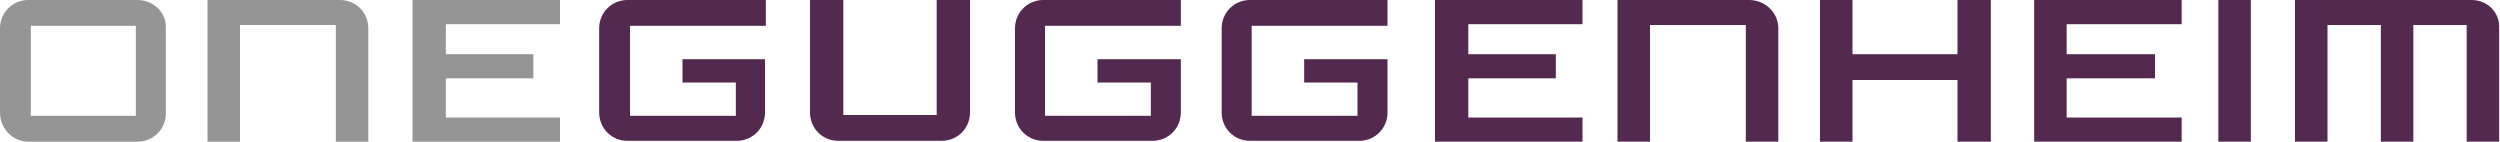 <?xml version="1.0" encoding="utf-8"?>
<!-- Generator: Adobe Illustrator 18.1.0, SVG Export Plug-In . SVG Version: 6.00 Build 0)  -->
<svg version="1.1" id="Layer_1" xmlns="http://www.w3.org/2000/svg" xmlns:xlink="http://www.w3.org/1999/xlink" x="0px" y="0px"
	 viewBox="0 0 300 17" enable-background="new 0 0 300 17" xml:space="preserve">
<path fill="#53294F" d="M81.9,7.1v2.8h6.4v4H75.6V3.1h16.3V0H75.3c-1.9,0-3.4,1.5-3.4,3.4v10.1c0,1.9,1.5,3.4,3.4,3.4h13.1
	c1.9,0,3.4-1.5,3.4-3.4V7.1H81.9z"/>
<path fill="#959595" d="M16.5,0H3.4C1.5,0,0,1.5,0,3.4v10.1C0,15.4,1.5,17,3.4,17h13.1c1.9,0,3.4-1.5,3.4-3.4V3.4
	C20,1.5,18.4,0,16.5,0z M16.3,13.9H3.7V3.1h12.6V13.9z"/>
<path fill="#53294F" d="M112.4,0v13.8h-11.2V0h-4v13.5c0,1.9,1.5,3.4,3.4,3.4H113c1.9,0,3.4-1.5,3.4-3.4V0H112.4z"/>
<path fill="#53294F" d="M131.7,7.1v2.8h6.4v4h-12.7V3.1h16.3V0h-16.5c-1.9,0-3.4,1.5-3.4,3.4v10.1c0,1.9,1.5,3.4,3.4,3.4h13.1
	c1.9,0,3.4-1.5,3.4-3.4V7.1H131.7z"/>
<path fill="#53294F" d="M156.5,7.1v2.8h6.4v4h-12.7V3.1h16.3V0H150c-1.9,0-3.4,1.5-3.4,3.4v10.1c0,1.9,1.5,3.4,3.4,3.4h13.1
	c1.9,0,3.4-1.5,3.4-3.4V7.1H156.5z"/>
<polygon fill="#53294F" points="189.9,2.9 189.9,0 172.2,0 172.2,17 189.9,17 189.9,14.1 176.2,14.1 176.2,9.4 186.7,9.4 186.7,6.5 
	176.2,6.5 176.2,2.9 "/>
<polygon fill="#959595" points="67.2,2.9 67.2,0 49.5,0 49.5,17 67.2,17 67.2,14.1 53.5,14.1 53.5,9.4 64,9.4 64,6.5 53.5,6.5 
	53.5,2.9 "/>
<path fill="#53294F" d="M209.9,0h-15.8v17h3.9V3h11.5V17h3.9V3.4C213.4,1.5,211.8,0,209.9,0z"/>
<path fill="#959595" d="M40.8,0H24.9v17h3.9V3h11.5V17h3.9V3.4C44.2,1.5,42.7,0,40.8,0z"/>
<polygon fill="#53294F" points="234.9,0 234.9,6.5 222.3,6.5 222.3,0 218.4,0 218.4,17 222.3,17 222.3,9.6 234.9,9.6 234.9,17 
	238.9,17 238.9,0 "/>
<polygon fill="#53294F" points="261.8,2.9 261.8,0 244.1,0 244.1,17 261.8,17 261.8,14.1 248,14.1 248,9.4 258.6,9.4 258.6,6.5 
	248,6.5 248,2.9 "/>
<rect x="266.2" fill="#53294F" width="3.9" height="17"/>
<path fill="#53294F" d="M296.6,0h-21.2v17h3.9V3h6.4V17h3.9V3h6.4V17h3.9V3.4C300,1.5,298.5,0,296.6,0z"/>
</svg>
